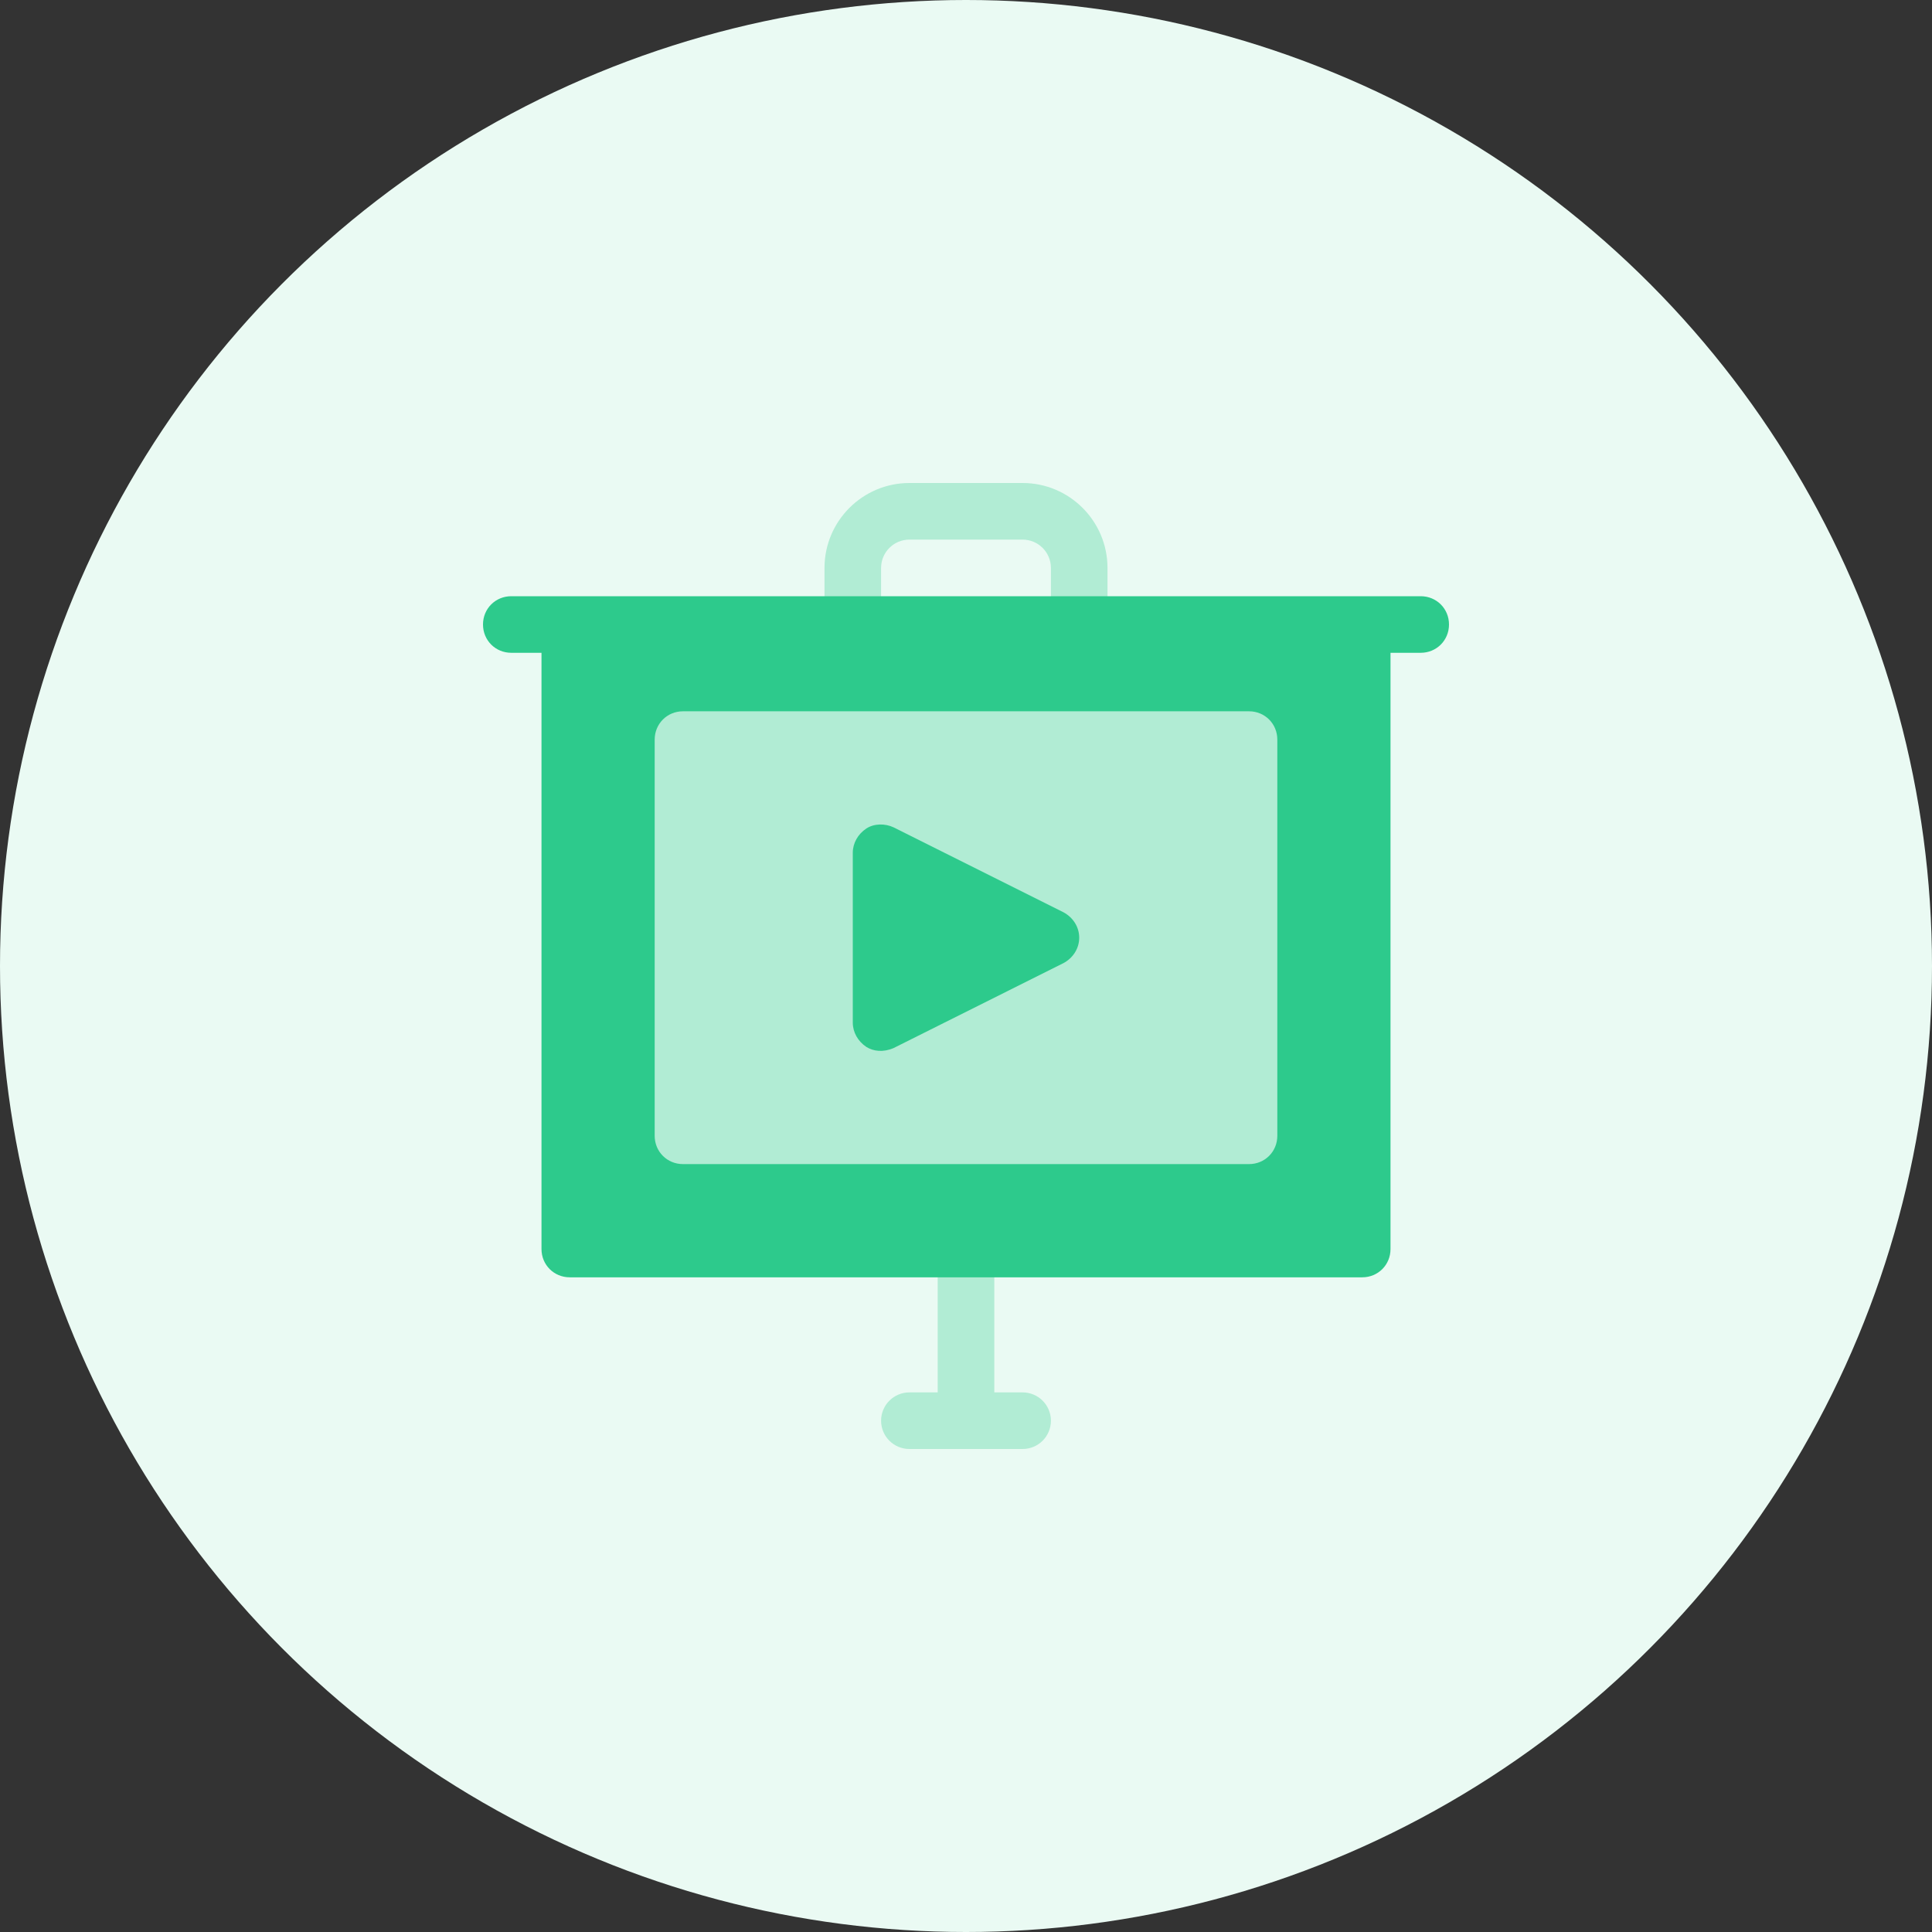 <svg width="80" height="80" viewBox="0 0 80 80" fill="none" xmlns="http://www.w3.org/2000/svg">
    <rect x="0" y="0" width="80" height="80" fill="#333333" stroke="none"/>
    <circle cx="40" cy="40" r="40" fill="#EAFAF3"/>
    <path d="M51.719 27.031H44.688H35.312H28.281C26.343 27.031 24.766 28.686 24.766 30.625V47.031C24.766 48.97 26.343 50.547 28.281 50.547H40H51.719C53.657 50.547 55.234 48.97 55.234 47.031V30.625C55.234 28.686 53.657 27.031 51.719 27.031ZM38.828 51.719V57.656H37.656C37.008 57.656 36.484 58.18 36.484 58.828C36.484 59.476 37.008 60 37.656 60H42.344C42.992 60 43.516 59.476 43.516 58.828C43.516 58.18 42.992 57.656 42.344 57.656H41.172V51.719C41.172 51.071 40.648 50.547 40 50.547C39.352 50.547 38.828 51.071 38.828 51.719ZM36.484 25.859V23.516C36.484 22.869 37.01 22.344 37.656 22.344H42.344C42.99 22.344 43.516 22.869 43.516 23.516V25.859C43.516 26.507 44.04 27.031 44.688 27.031C45.335 27.031 45.859 26.507 45.859 25.859V23.516C45.859 21.577 44.282 20 42.344 20H37.656C35.718 20 34.141 21.577 34.141 23.516V25.859C34.141 26.507 34.665 27.031 35.312 27.031C35.96 27.031 36.484 26.507 36.484 25.859Z" fill="#B1ECD4"/>
    <path d="M44.031 37.773L37 34.258C36.648 34.094 36.203 34.094 35.875 34.305C35.523 34.539 35.312 34.914 35.312 35.313V42.344C35.312 42.742 35.523 43.117 35.875 43.352C36.164 43.532 36.568 43.584 37 43.399L44.031 39.883C44.43 39.672 44.688 39.273 44.688 38.828C44.688 38.383 44.43 37.984 44.031 37.773V37.773ZM58.828 24.688H21.172C20.515 24.688 20 25.203 20 25.859C20 26.515 20.515 27.031 21.172 27.031H22.422V51.719C22.422 52.375 22.937 52.891 23.594 52.891H56.406C57.063 52.891 57.578 52.375 57.578 51.719V27.031H58.828C59.484 27.031 60 26.515 60 25.859C60 25.203 59.484 24.688 58.828 24.688ZM52.891 47.031C52.891 47.687 52.375 48.203 51.719 48.203H28.281C27.625 48.203 27.109 47.687 27.109 47.031V30.625C27.109 29.969 27.625 29.453 28.281 29.453H51.719C52.375 29.453 52.891 29.969 52.891 30.625V47.031Z" fill="#2DCA8C"/>
</svg>
